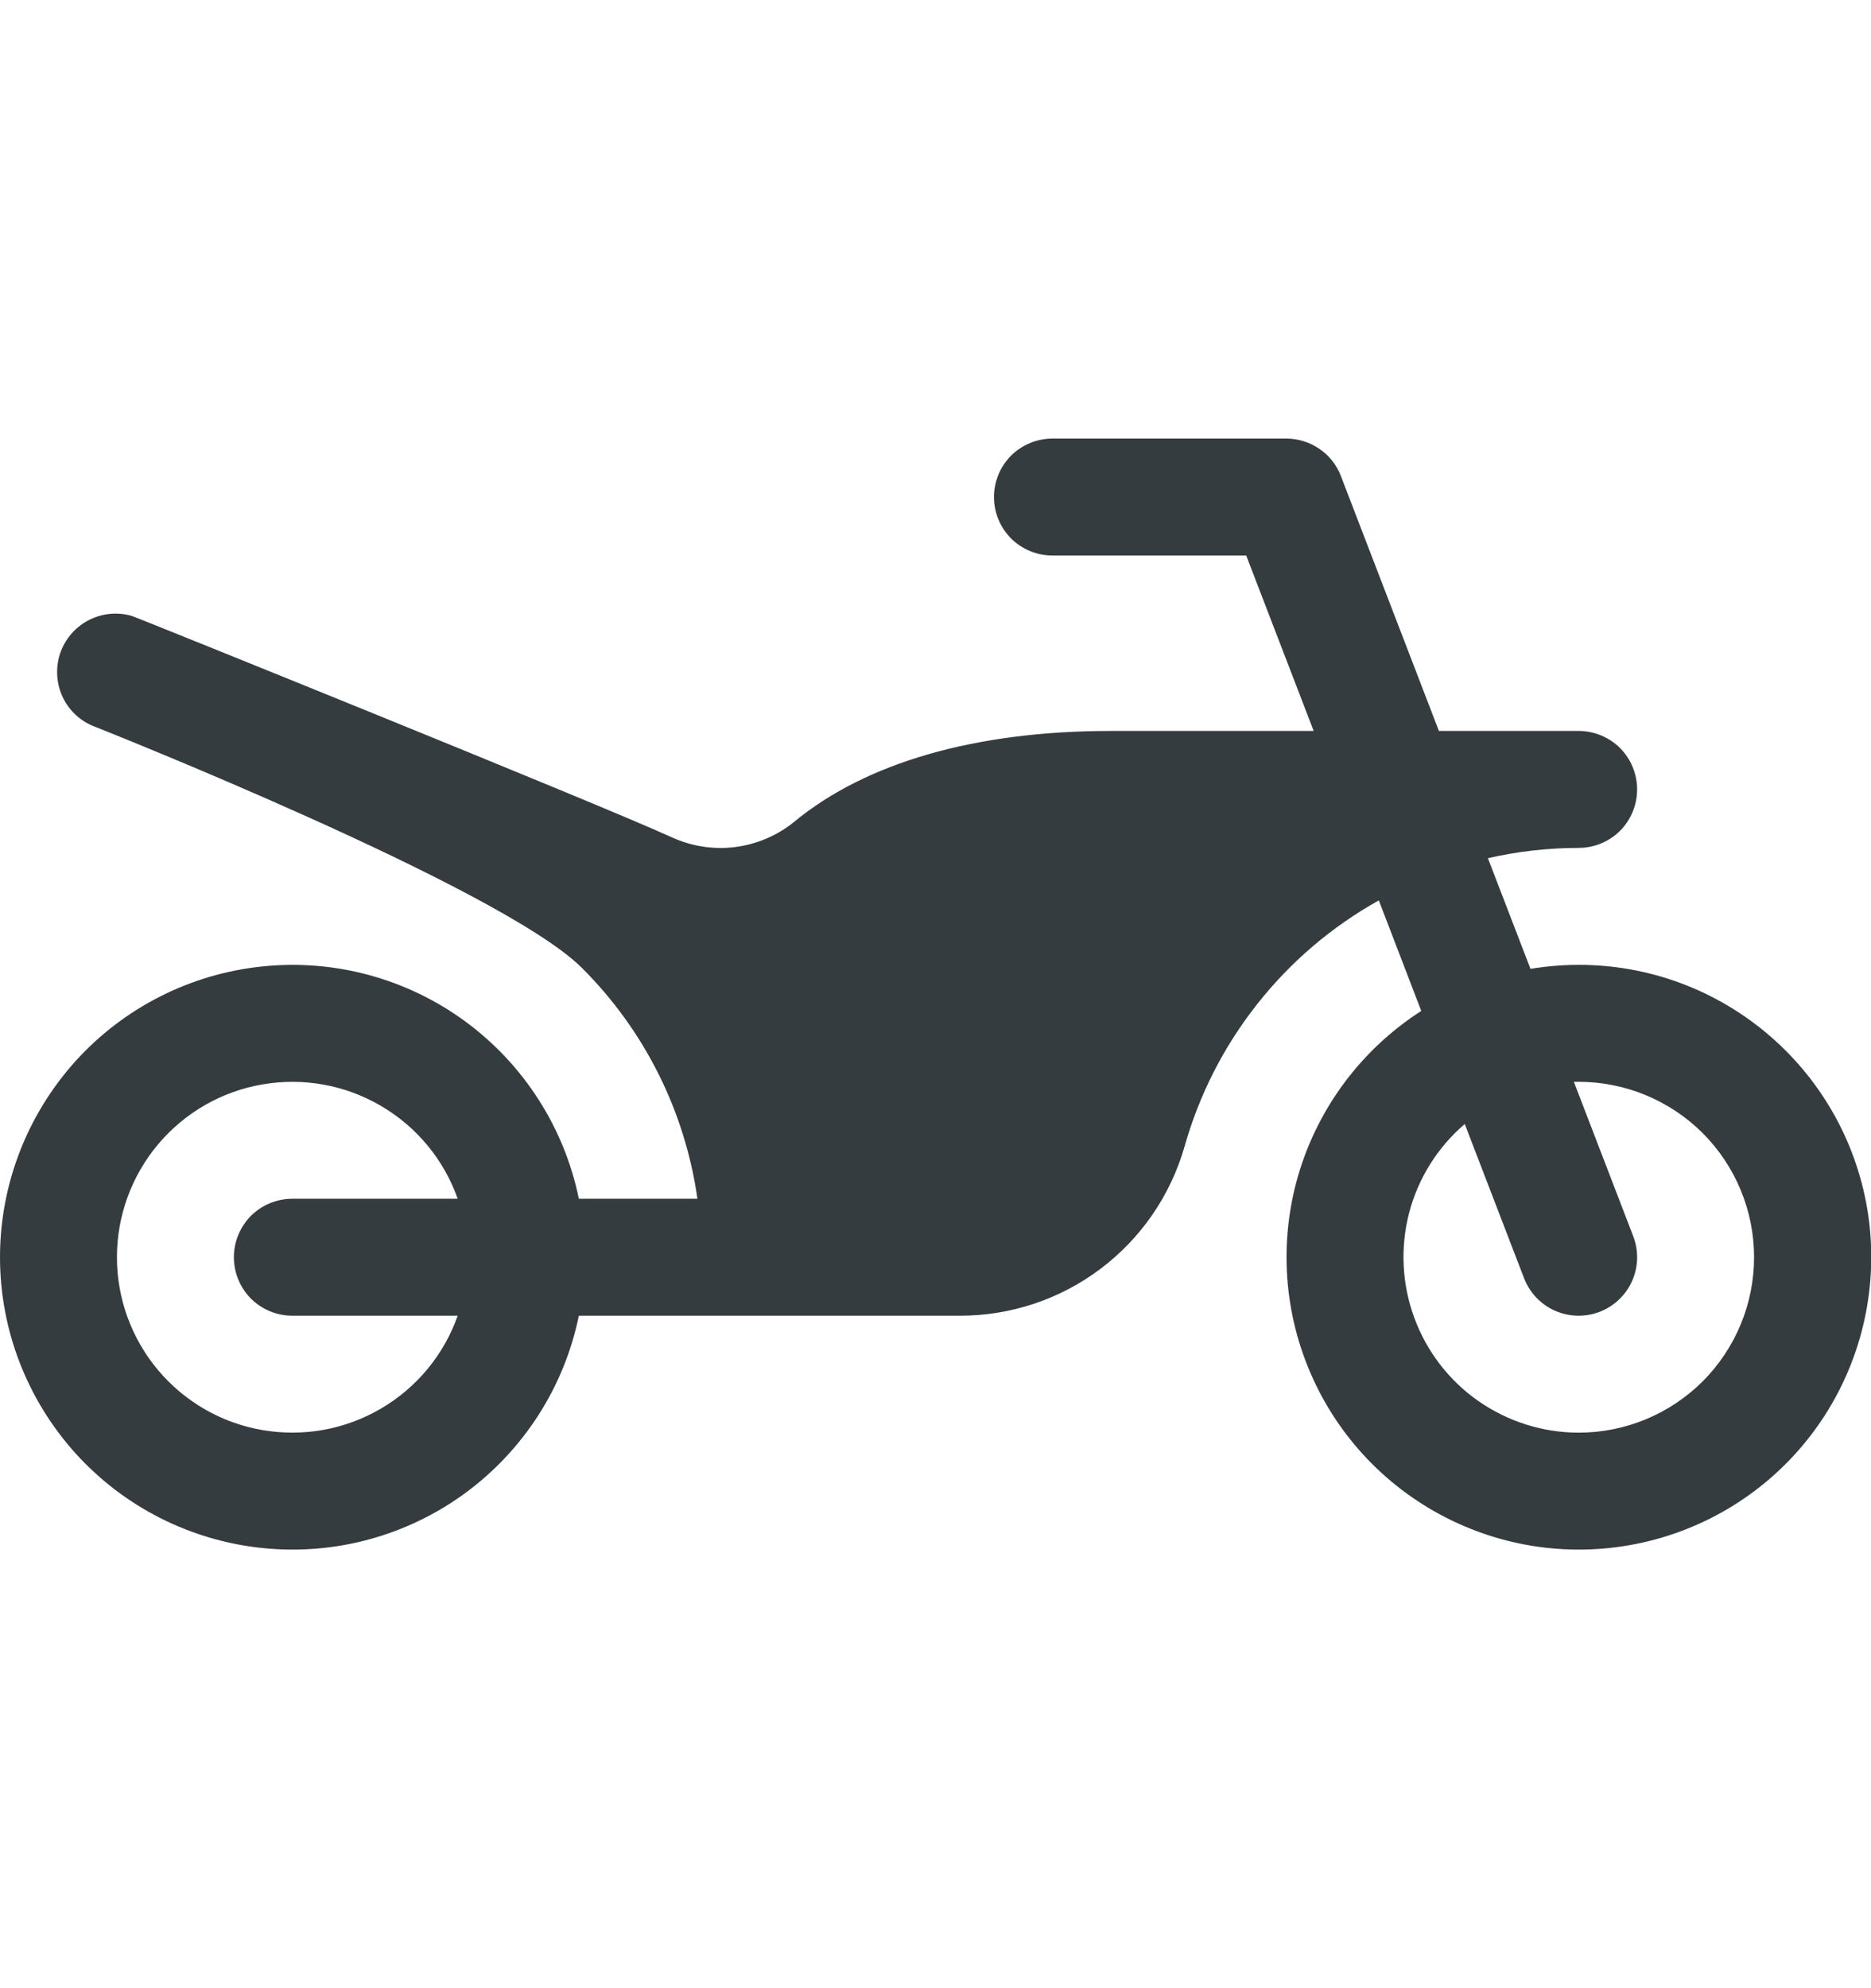 <svg width="16" height="17" viewBox="0 0 16 17" fill="none" xmlns="http://www.w3.org/2000/svg">
<path d="M13.5 8.25C13.362 8.25 13.224 8.262 13.088 8.284L12.724 7.338C12.978 7.28 13.239 7.25 13.5 7.25C13.633 7.25 13.76 7.197 13.854 7.104C13.947 7.01 14 6.883 14 6.75C14 6.617 13.947 6.49 13.854 6.396C13.76 6.303 13.633 6.25 13.5 6.25H12.305L11.467 4.071C11.431 3.976 11.367 3.895 11.283 3.838C11.2 3.781 11.101 3.75 11 3.75H9C8.867 3.75 8.74 3.803 8.646 3.896C8.553 3.99 8.5 4.117 8.5 4.25C8.5 4.383 8.553 4.51 8.646 4.604C8.74 4.697 8.867 4.75 9 4.75H10.657L11.234 6.25H9.5C8.344 6.25 7.406 6.519 6.789 7.029C6.644 7.146 6.469 7.22 6.284 7.243C6.099 7.266 5.911 7.236 5.742 7.158C5.081 6.857 1.161 5.276 1.129 5.267C1.005 5.23 0.871 5.244 0.756 5.304C0.641 5.364 0.554 5.467 0.513 5.59C0.473 5.714 0.482 5.848 0.538 5.965C0.595 6.082 0.695 6.172 0.817 6.216C0.817 6.216 4.286 7.588 4.975 8.275C5.511 8.808 5.858 9.502 5.964 10.25H4.95C4.826 9.643 4.481 9.104 3.982 8.736C3.483 8.369 2.866 8.2 2.249 8.263C1.633 8.325 1.061 8.614 0.646 9.073C0.231 9.533 0 10.13 0 10.75C0 11.37 0.231 11.967 0.646 12.427C1.061 12.886 1.633 13.175 2.249 13.237C2.866 13.3 3.483 13.131 3.982 12.764C4.481 12.396 4.826 11.857 4.95 11.25H8.207C8.641 11.251 9.063 11.111 9.41 10.85C9.757 10.589 10.009 10.223 10.129 9.806C10.254 9.363 10.464 8.949 10.75 8.587C11.035 8.225 11.389 7.923 11.791 7.699L12.154 8.644C11.648 8.969 11.275 9.465 11.104 10.042C10.934 10.619 10.977 11.238 11.227 11.786C11.476 12.334 11.915 12.773 12.462 13.023C13.009 13.274 13.628 13.318 14.205 13.149C14.783 12.98 15.28 12.608 15.605 12.102C15.93 11.596 16.062 10.989 15.977 10.394C15.891 9.798 15.593 9.254 15.138 8.86C14.683 8.466 14.102 8.249 13.5 8.25ZM2.5 11.25H3.914C3.796 11.584 3.564 11.865 3.258 12.044C2.953 12.223 2.595 12.288 2.246 12.228C1.897 12.169 1.581 11.987 1.353 11.717C1.125 11.446 1 11.104 1 10.75C1 10.396 1.125 10.054 1.353 9.783C1.581 9.513 1.897 9.331 2.246 9.272C2.595 9.212 2.953 9.277 3.258 9.456C3.564 9.635 3.796 9.916 3.914 10.25H2.5C2.367 10.25 2.24 10.303 2.146 10.396C2.053 10.49 2 10.617 2 10.75C2 10.883 2.053 11.01 2.146 11.104C2.24 11.197 2.367 11.25 2.5 11.25ZM13.5 12.25C13.194 12.25 12.895 12.155 12.643 11.98C12.392 11.805 12.201 11.557 12.095 11.269C11.989 10.982 11.973 10.669 12.05 10.372C12.127 10.076 12.293 9.81 12.526 9.611L13.033 10.929C13.081 11.053 13.175 11.153 13.297 11.207C13.418 11.261 13.556 11.264 13.679 11.217C13.803 11.169 13.903 11.075 13.957 10.953C14.011 10.832 14.014 10.694 13.967 10.571L13.459 9.25H13.5C13.898 9.25 14.279 9.408 14.561 9.689C14.842 9.971 15 10.352 15 10.75C15 11.148 14.842 11.529 14.561 11.811C14.279 12.092 13.898 12.25 13.5 12.25Z" fill="#353C40"/>
</svg>
